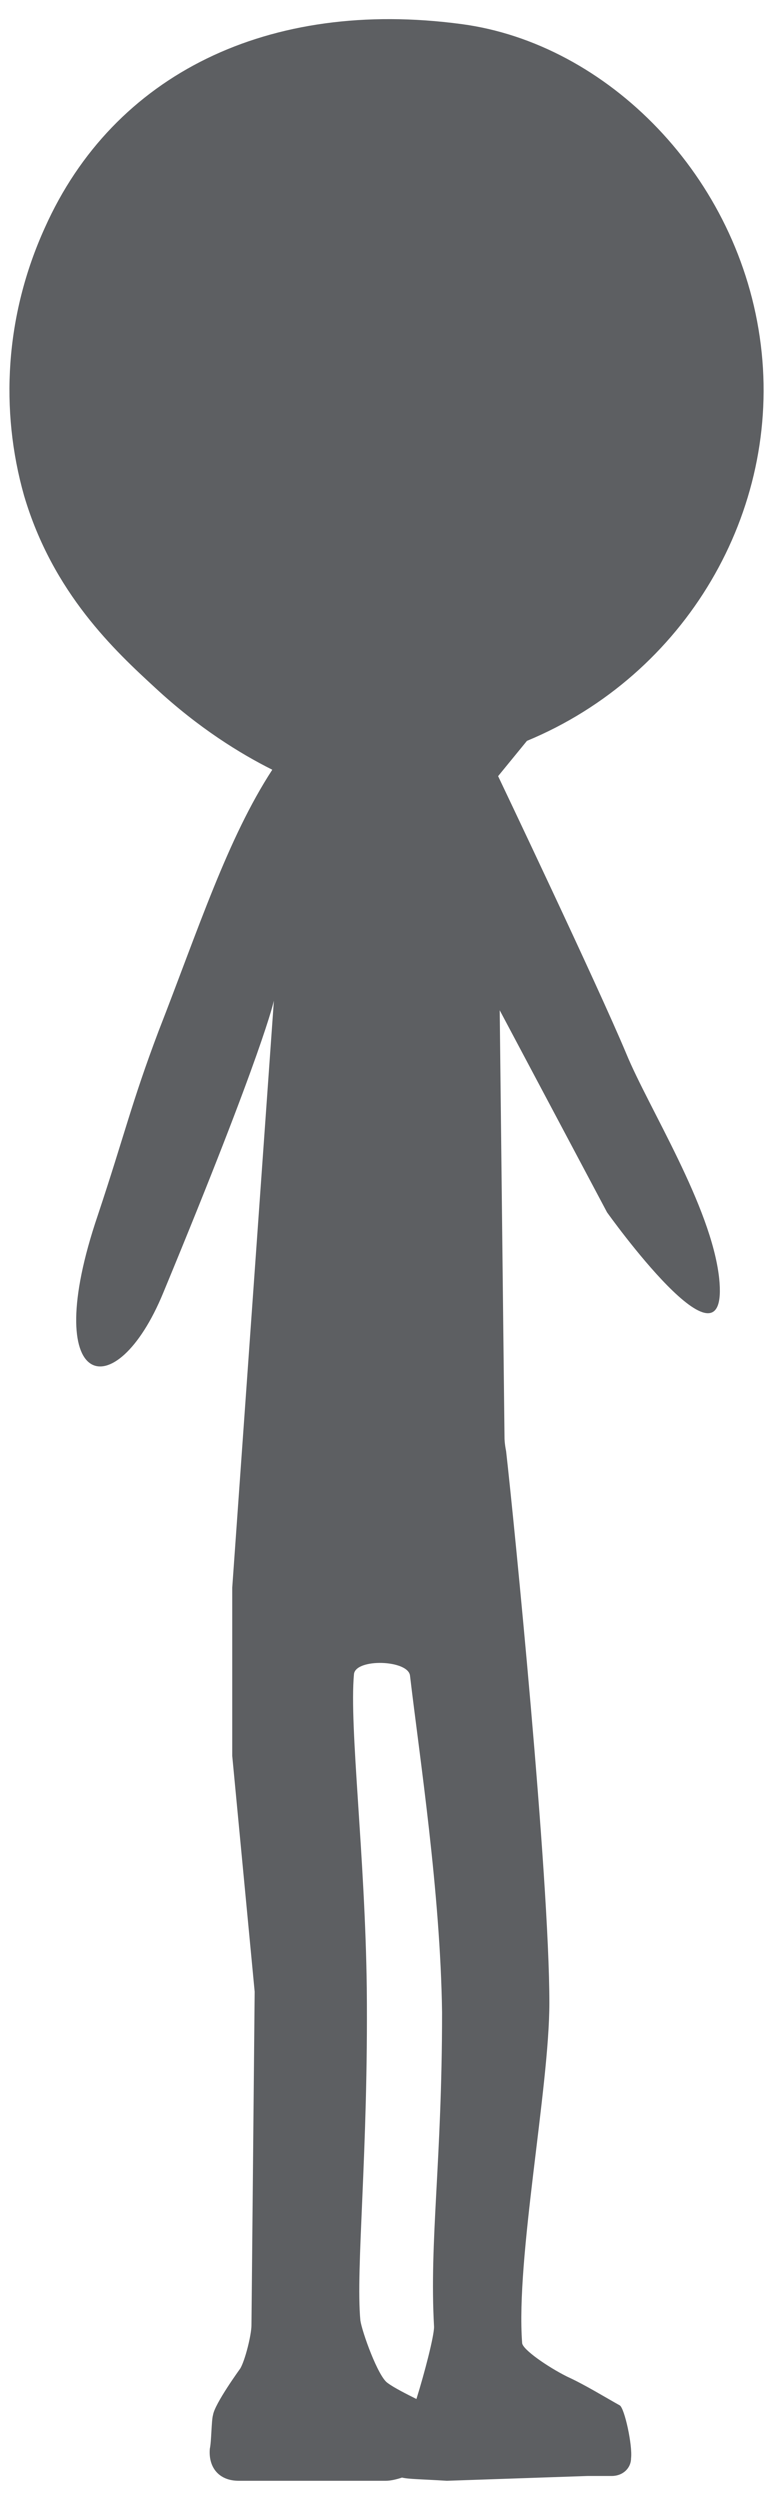 <?xml version="1.0" encoding="utf-8"?>
<!-- Generator: Adobe Illustrator 22.0.0, SVG Export Plug-In . SVG Version: 6.00 Build 0)  -->
<svg version="1.1" id="图层_1" xmlns="http://www.w3.org/2000/svg" xmlns:xlink="http://www.w3.org/1999/xlink" x="0px" y="0px"
	 viewBox="0 0 48.2 155.9" style="enable-background:new 0 0 48.2 155.9;" xml:space="preserve">
<style type="text/css">
	.st0{fill:#5D5F62;}
</style>
<path class="st0" d="M31.2,63l6.7,12.6c0,0,7.7,10.8,7,4.1c-0.5-4.5-4.4-10.6-5.8-14c-1.8-4.3-8-17.3-8-17.3c0,0,0,0,0,0l0,0
	c1.8-2.2,1.8-2.2,1.8-2.2c9.9-4.1,15.9-14.3,14.6-24.7c-1.3-10.5-9.6-18.8-18.7-20C16.8-0.1,7.1,4.6,2.8,14.2
	C0.3,19.7,0,25.6,1.5,30.9c1.8,6.1,5.7,9.7,8.2,12c2.7,2.5,5.3,4.1,7.3,5.1c0,0,0,0,0,0c-2.8,4.3-4.6,9.9-7.1,16.3
	c-1.7,4.5-2.1,6.4-3.8,11.5c-3.7,10.9,1.1,12.1,4.1,4.8c6.3-15.2,6.9-18.2,6.9-18.2L14.5,99c0,0,0,0,0,0v10.5c0,0,0,0,0,0l1.4,14.7
	c0,0,0,0,0,0l-0.2,20.8c0,0,0,0,0,0c0,0.6-0.4,2.2-0.7,2.7c0,0,0,0,0,0c0,0-1.6,2.2-1.7,2.9c-0.1,0.3-0.1,1.7-0.2,2.1
	c-0.1,1.2,0.6,2,1.8,2l9.2,0c0.3,0,0.7-0.1,1-0.2c0.4,0.1,1.2,0.1,2.8,0.2c0,0,0,0,0,0l8.8-0.3l1.5,0c0.7,0,1.2-0.5,1.2-1.1
	c0.1-0.8-0.4-3.1-0.7-3.3c-0.9-0.5-2.2-1.3-3.3-1.8c-1.2-0.6-2.8-1.7-2.8-2.1c-0.4-5.3,1.7-15.9,1.7-21.2c0-7.9-2.2-30-2.7-34.4
	c-0.1-0.5-0.1-0.8-0.1-0.8L31.2,63z M27.1,145.1c0,0.6-0.6,2.9-1.1,4.5c0,0,0,0,0,0c-0.6-0.3-1.4-0.7-1.8-1
	c-0.6-0.4-1.6-3.2-1.7-3.9c-0.3-3.2,0.5-10.5,0.4-20.7c-0.1-8.3-1.1-16.3-0.8-19.6c0.1-1,3.4-0.9,3.5,0.1c0.6,5.1,1.9,13.5,2,21
	C27.6,134.8,26.8,139.7,27.1,145.1z"/>
</svg>
